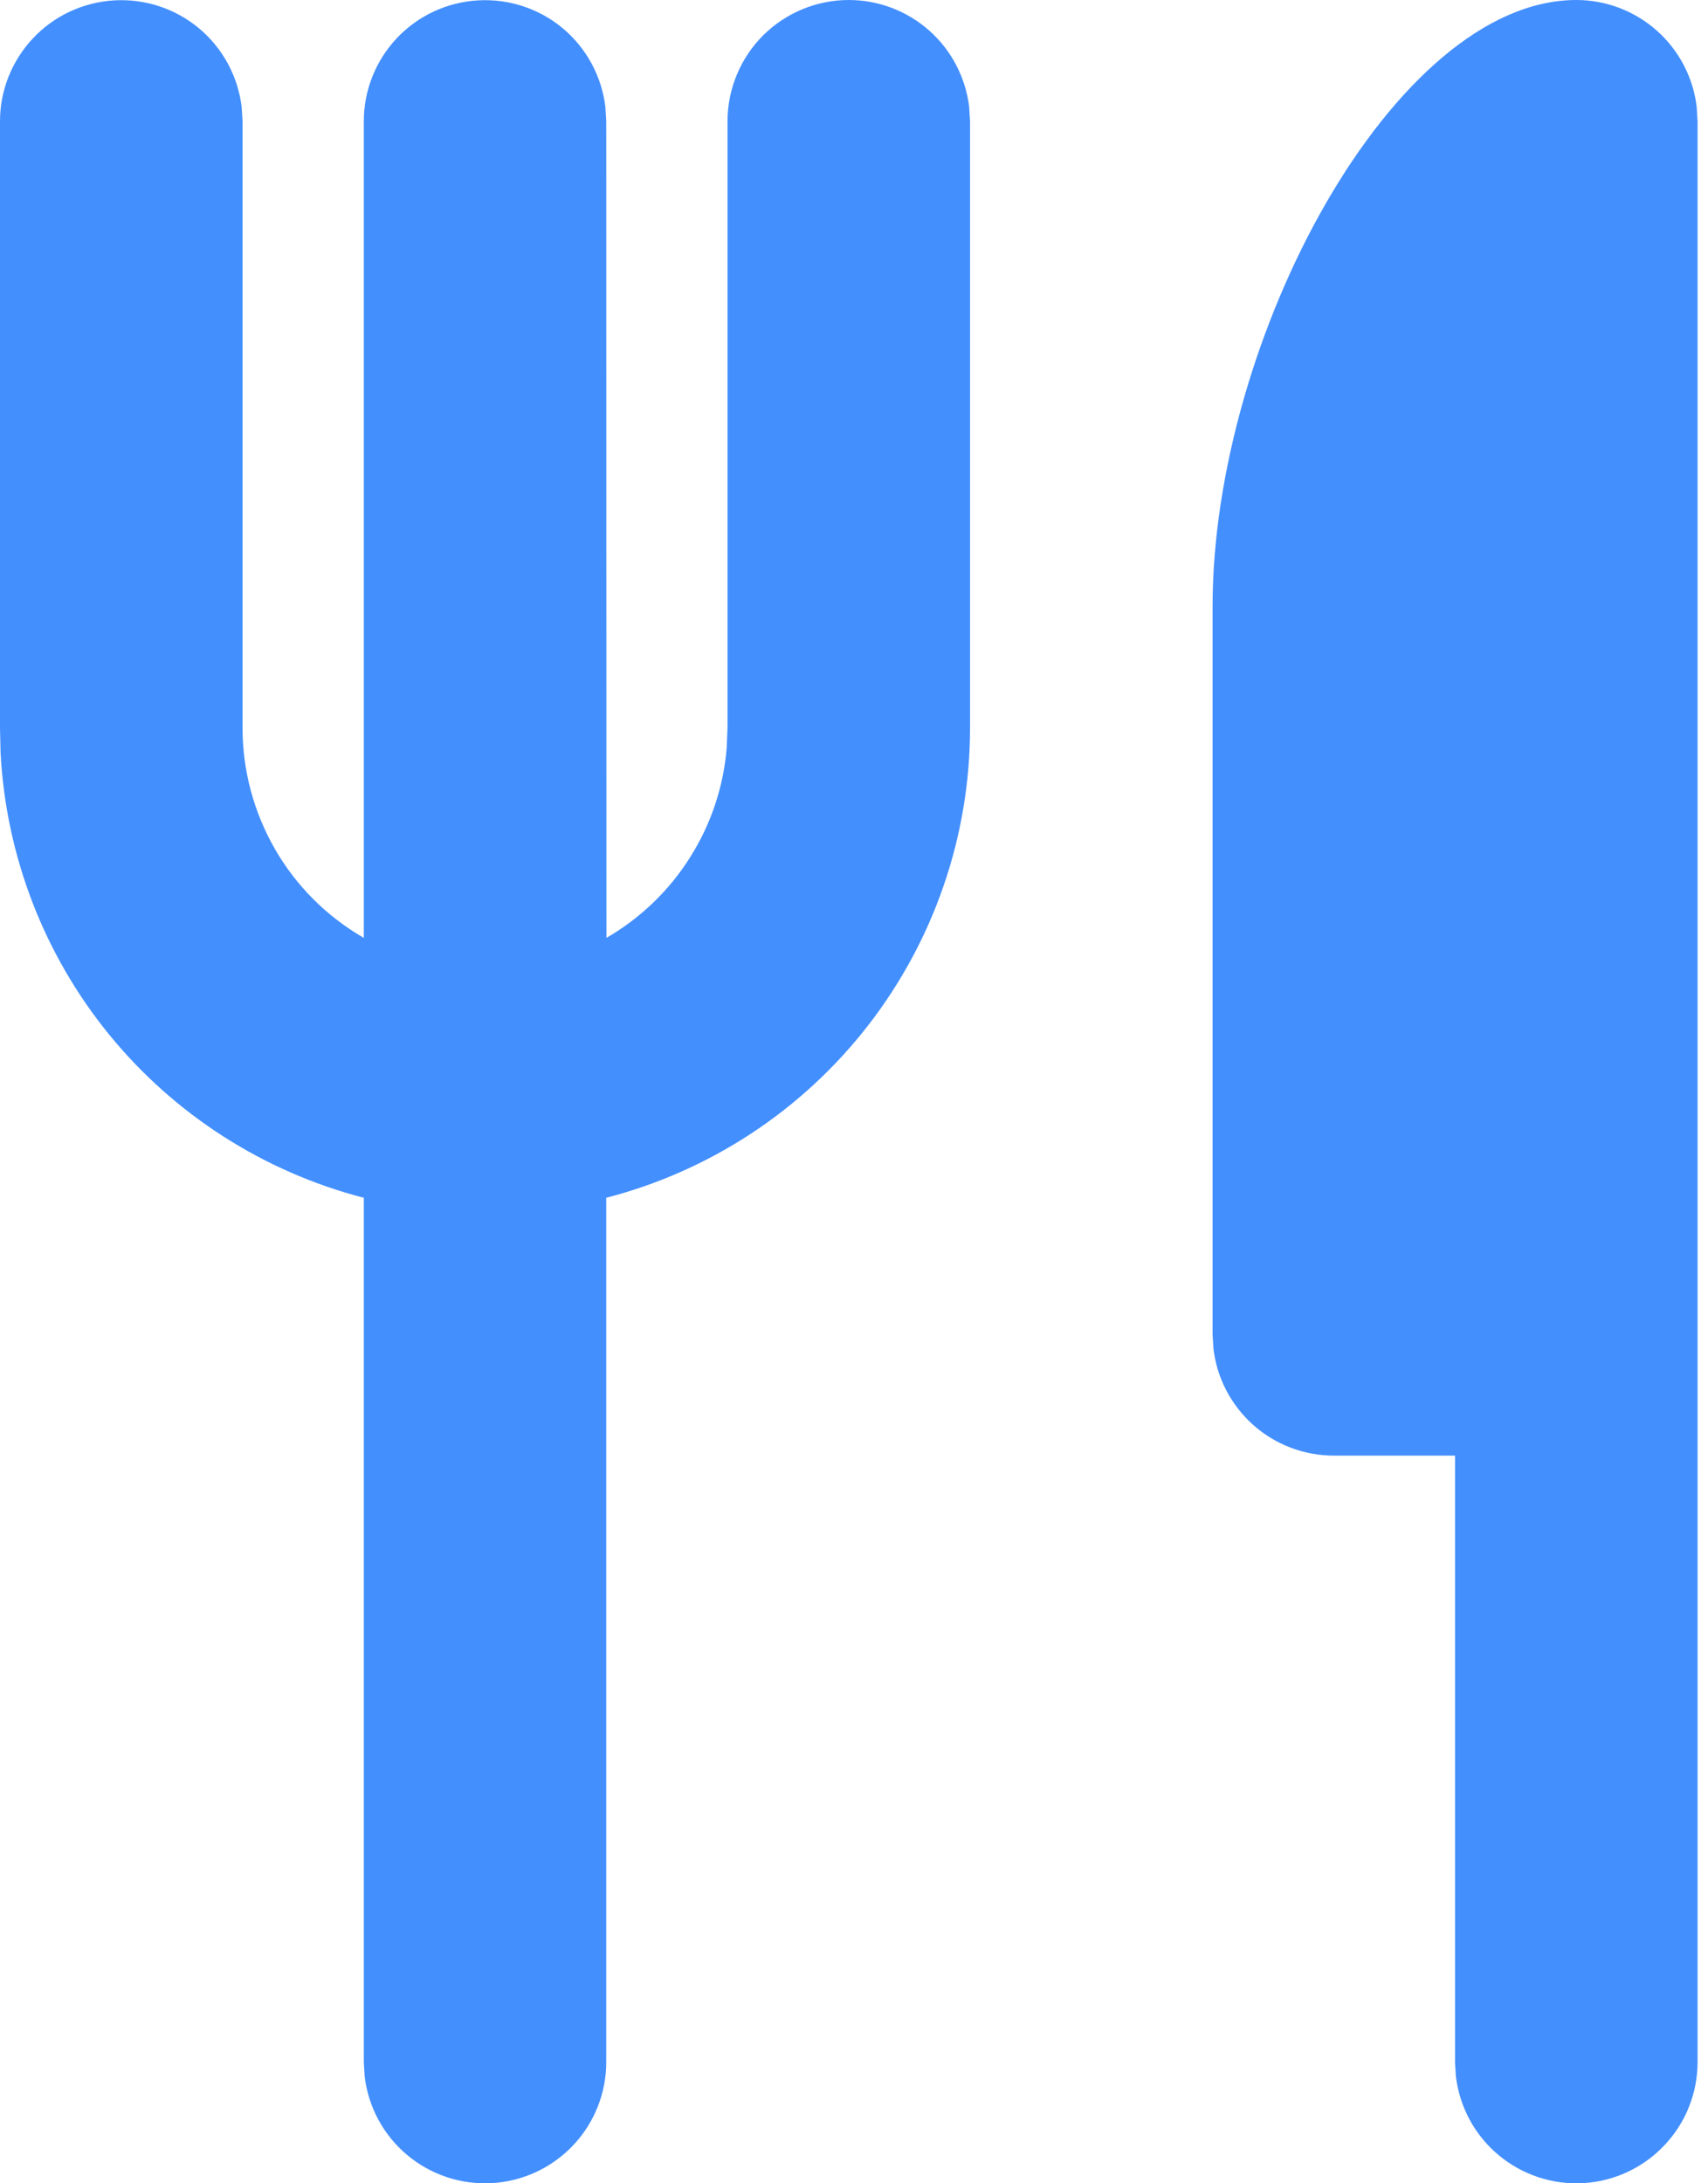 <svg width="18" height="23" viewBox="0 0 18 23" fill="none" xmlns="http://www.w3.org/2000/svg">
<path d="M16.612 0C16.925 4.12884e-05 17.227 0.115 17.461 0.323C17.695 0.531 17.845 0.818 17.881 1.128L17.89 1.278V21.724C17.89 22.049 17.765 22.363 17.541 22.599C17.318 22.836 17.012 22.979 16.687 22.998C16.362 23.017 16.042 22.911 15.792 22.702C15.542 22.493 15.382 22.197 15.343 21.873L15.334 21.724V15.334H14.056C13.743 15.334 13.441 15.219 13.207 15.011C12.974 14.803 12.824 14.517 12.788 14.206L12.779 14.056V6.389C12.779 3.565 14.695 0 16.612 0ZM8.945 0C9.258 4.12884e-05 9.56 0.115 9.794 0.323C10.028 0.531 10.177 0.818 10.214 1.128L10.223 1.278V7.667C10.223 8.8 9.846 9.902 9.152 10.798C8.458 11.694 7.487 12.334 6.389 12.618V21.724C6.389 22.049 6.264 22.363 6.041 22.599C5.817 22.836 5.511 22.979 5.186 22.998C4.861 23.017 4.541 22.911 4.291 22.702C4.042 22.493 3.881 22.197 3.843 21.873L3.834 21.724V12.618C2.78 12.345 1.841 11.744 1.152 10.901C0.464 10.058 0.063 9.017 0.006 7.93L0 7.667V1.278C0 0.952 0.125 0.639 0.349 0.402C0.572 0.165 0.878 0.023 1.203 0.004C1.528 -0.015 1.848 0.09 2.098 0.299C2.348 0.508 2.508 0.805 2.547 1.128L2.556 1.278V7.667C2.556 8.116 2.674 8.556 2.898 8.945C3.122 9.334 3.445 9.656 3.834 9.88V1.278C3.834 0.952 3.959 0.639 4.182 0.402C4.406 0.165 4.711 0.023 5.037 0.004C5.362 -0.015 5.682 0.09 5.932 0.299C6.181 0.508 6.342 0.805 6.38 1.128L6.389 1.278L6.391 9.88C6.747 9.674 7.049 9.385 7.269 9.037C7.49 8.69 7.624 8.294 7.658 7.883L7.667 7.667V1.278C7.667 0.939 7.802 0.614 8.041 0.374C8.281 0.135 8.606 0 8.945 0Z" fill="#438FFE"/>
</svg>
